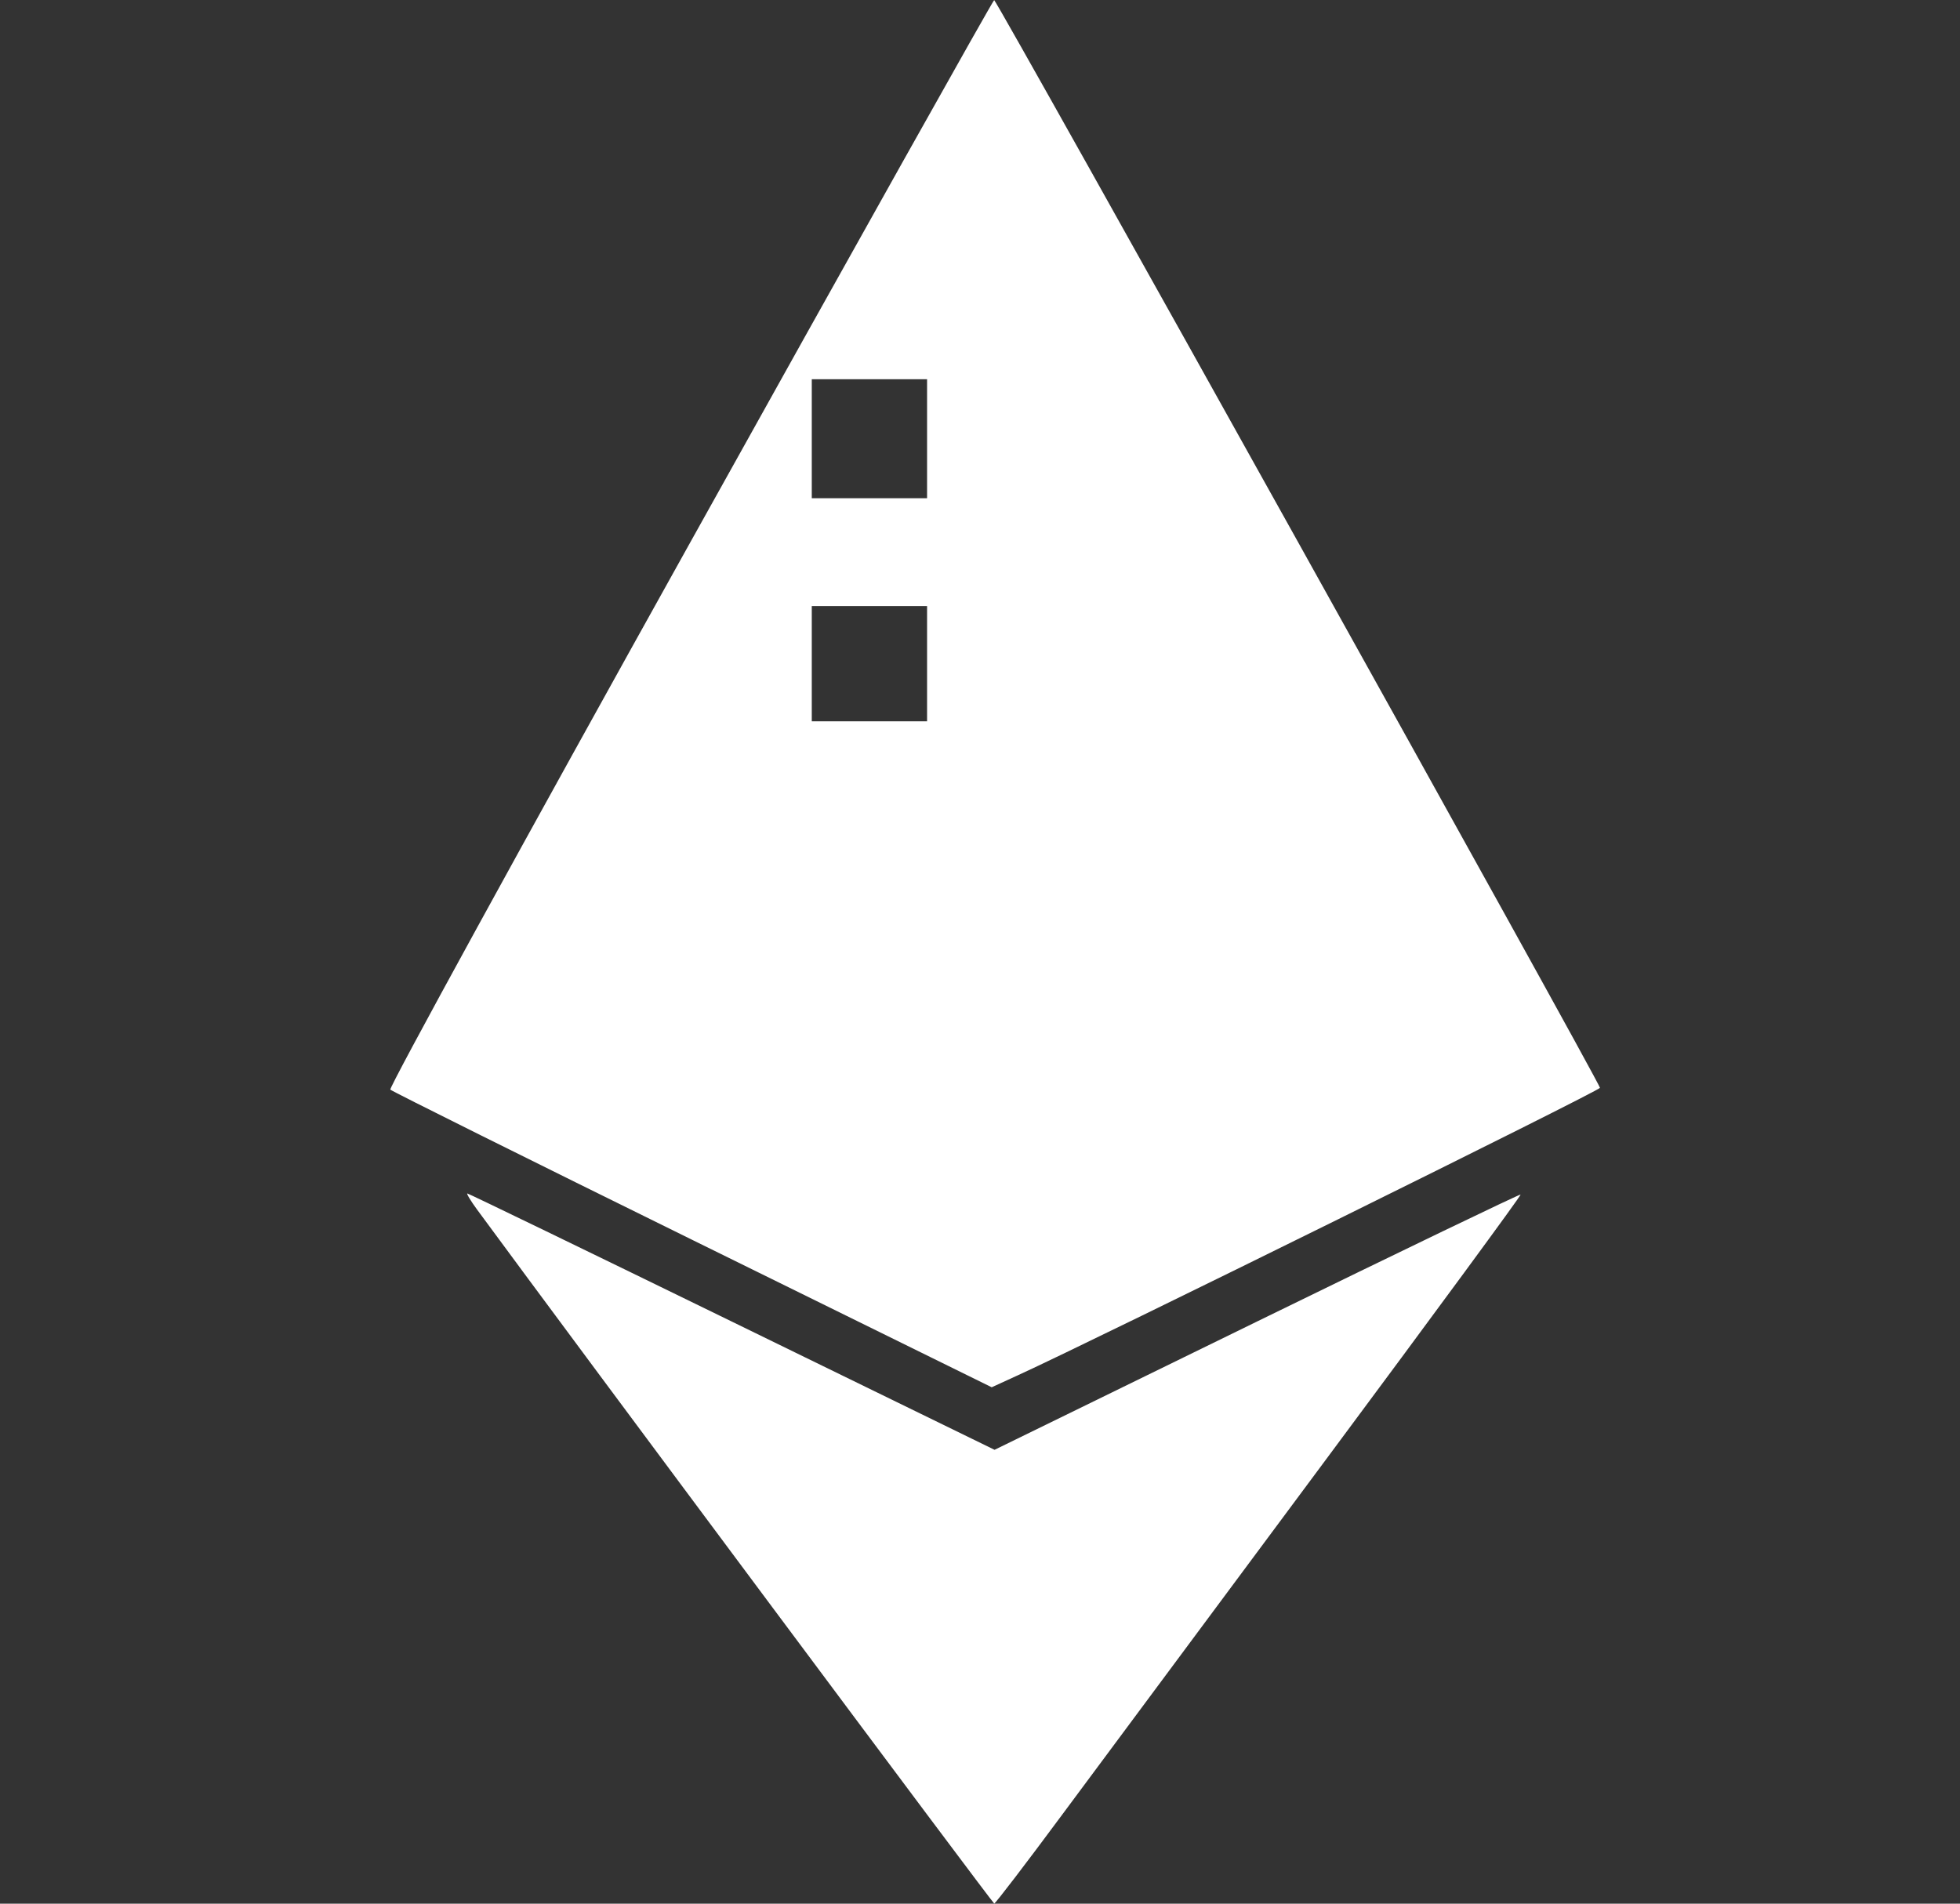 <svg width="35" height="34" viewBox="0 0 35 34" fill="none" xmlns="http://www.w3.org/2000/svg">
<rect x="0" y="0" width="35" height="34" fill="#333333" stroke="none"/>
<path fill-rule="evenodd" clip-rule="evenodd" d="M12.316 9.705C9.345 15.04 6.939 19.43 6.97 19.461C7.001 19.492 9.43 20.701 12.367 22.147L17.709 24.777L18.189 24.557C19.566 23.928 28.568 19.481 28.571 19.429C28.576 19.35 17.799 -0.001 17.753 0.002C17.733 0.003 15.287 4.369 12.316 9.705ZM14.496 7.836V8.898H15.526H16.555V7.836V6.773H15.526H14.496V7.836ZM14.496 11.854V12.883H15.526H16.555V11.854V10.824H15.526H14.496V11.854ZM8.516 21.599C10.323 24.059 17.727 33.997 17.754 33.998C17.774 33.999 18.327 33.276 18.982 32.391C19.638 31.506 21.75 28.662 23.676 26.07C25.602 23.478 27.167 21.348 27.154 21.335C27.142 21.323 25.023 22.343 22.446 23.603L17.76 25.894L13.071 23.605C10.492 22.346 8.366 21.316 8.346 21.316C8.326 21.316 8.402 21.443 8.516 21.599Z" fill="white"/>
</svg>
